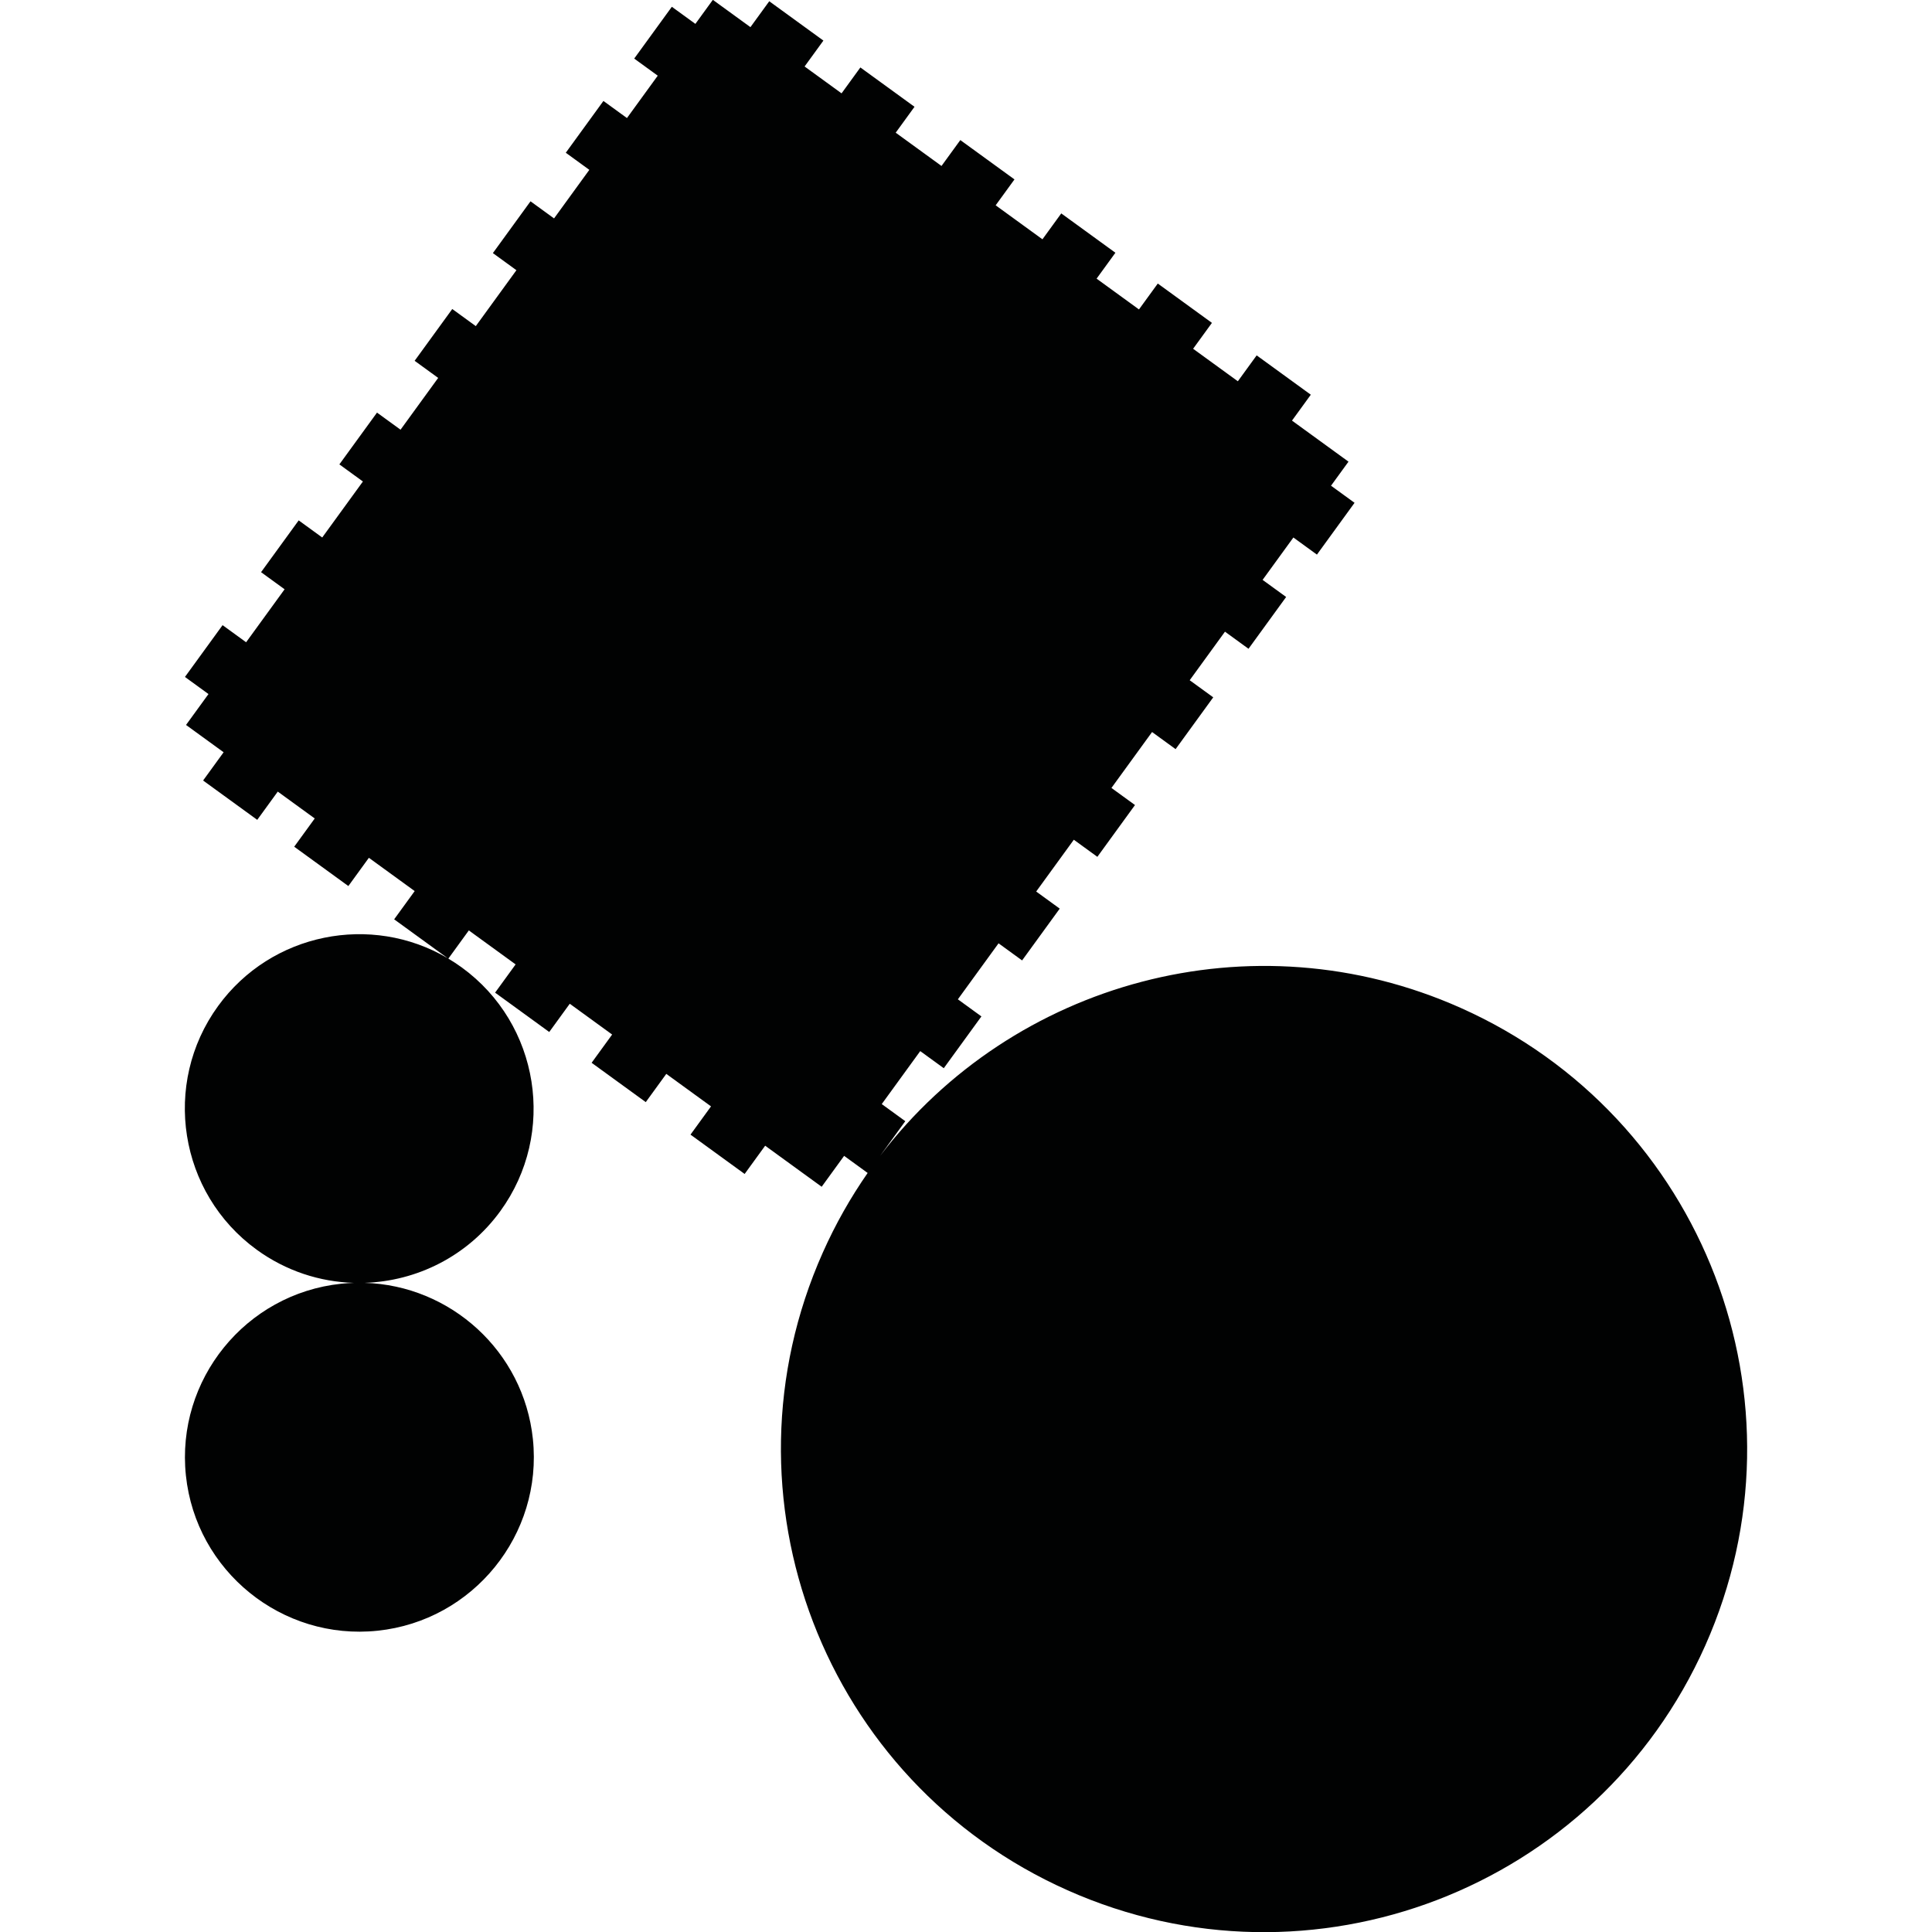 <?xml version="1.0" encoding="utf-8"?>
<!-- Generator: Adobe Illustrator 16.0.0, SVG Export Plug-In . SVG Version: 6.00 Build 0)  -->
<!DOCTYPE svg PUBLIC "-//W3C//DTD SVG 1.1//EN" "http://www.w3.org/Graphics/SVG/1.1/DTD/svg11.dtd">
<svg version="1.1" id="Calque_1" xmlns="http://www.w3.org/2000/svg" xmlns:xlink="http://www.w3.org/1999/xlink" x="0px" y="0px"
	 width="1190.551px" height="1190.551px" viewBox="0 0 1190.551 1190.551" enable-background="new 0 0 1190.551 1190.551"
	 xml:space="preserve">
<path fill="#010202" d="M899.999,621.036c-128.525-57.224-275.917-15.987-357.654,91.232l15.521-21.365l-14.507-10.54l23.716-32.641
	l14.507,10.538l23.189-31.915l-14.506-10.541l25.07-34.508l14.509,10.54l23.187-31.915l-14.507-10.54l23.189-31.917l14.507,10.54
	l23.188-31.917L684.9,485.549l25.033-34.454l14.507,10.54l23.189-31.919l-14.508-10.539l21.74-29.923l14.507,10.54l23.188-31.917
	l-14.507-10.54l18.971-26.11l14.507,10.539l23.189-31.917l-14.506-10.539l10.768-14.82l-34.818-25.298l11.593-15.958l-33.366-24.243
	l-11.593,15.957l-27.566-20.026l11.594-15.957l-33.366-24.241l-11.594,15.957l-26.114-18.974l11.595-15.957l-33.368-24.243
	l-11.593,15.957l-28.832-20.946l11.594-15.957l-33.37-24.244l-11.594,15.957l-28.224-20.506L563.55,65.81l-33.366-24.241
	l-11.592,15.956l-22.785-16.556l11.593-15.956L474.033,0.77l-11.594,15.957L439.277-0.103L428.51,14.717L414.004,4.18l-23.19,31.919
	l14.506,10.539l-18.972,26.11l-14.505-10.539l-23.189,31.916l14.506,10.539l-21.738,29.923l-14.506-10.539l-23.19,31.918
	l14.506,10.539l-25.032,34.454l-14.505-10.538l-23.188,31.916l14.506,10.539l-23.189,31.917l-14.507-10.538l-23.189,31.913
	l14.507,10.54l-25.071,34.507l-14.506-10.539l-23.188,31.917l14.507,10.539l-23.717,32.643l-14.506-10.539l-23.188,31.916
	l14.505,10.54l-13.834,19.041l23.163,16.827l-12.647,17.408l33.367,24.242l12.648-17.407l22.783,16.555L181.3,521.767l33.367,24.24
	l12.646-17.408l28.226,20.507l-12.649,17.407l32.983,23.964c-47.111-27.766-108.69-15.661-141.481,29.466
	c-34.84,47.955-24.172,115.317,23.782,150.156c18.121,13.165,39.012,19.828,59.873,20.44c-2.591,0.084-5.197,0.258-7.816,0.532
	c-58.95,6.197-101.87,59.2-95.675,118.149c6.197,58.949,59.198,101.869,118.148,95.673c58.946-6.195,101.868-59.196,95.674-118.147
	c-5.688-54.094-50.784-94.679-103.723-96.217c32.083-1.02,63.391-16.295,83.675-44.214c34.841-47.954,24.173-115.314-23.782-150.156
	c-2.695-1.958-5.455-3.765-8.263-5.438l12.622-17.375l28.831,20.947l-12.646,17.408l33.367,24.243l12.648-17.408l26.113,18.974
	l-12.648,17.407l33.367,24.242l12.647-17.408l27.563,20.027l-12.646,17.409l33.366,24.241l12.646-17.408l34.819,25.298
	l13.834-19.041l14.503,10.536c-10.549,15.183-19.847,31.554-27.644,49.064c-66.858,150.17,0.678,326.107,150.847,392.969
	c150.171,66.86,326.107-0.678,392.968-150.848C1117.705,863.833,1050.169,687.896,899.999,621.036z"/>
</svg>
